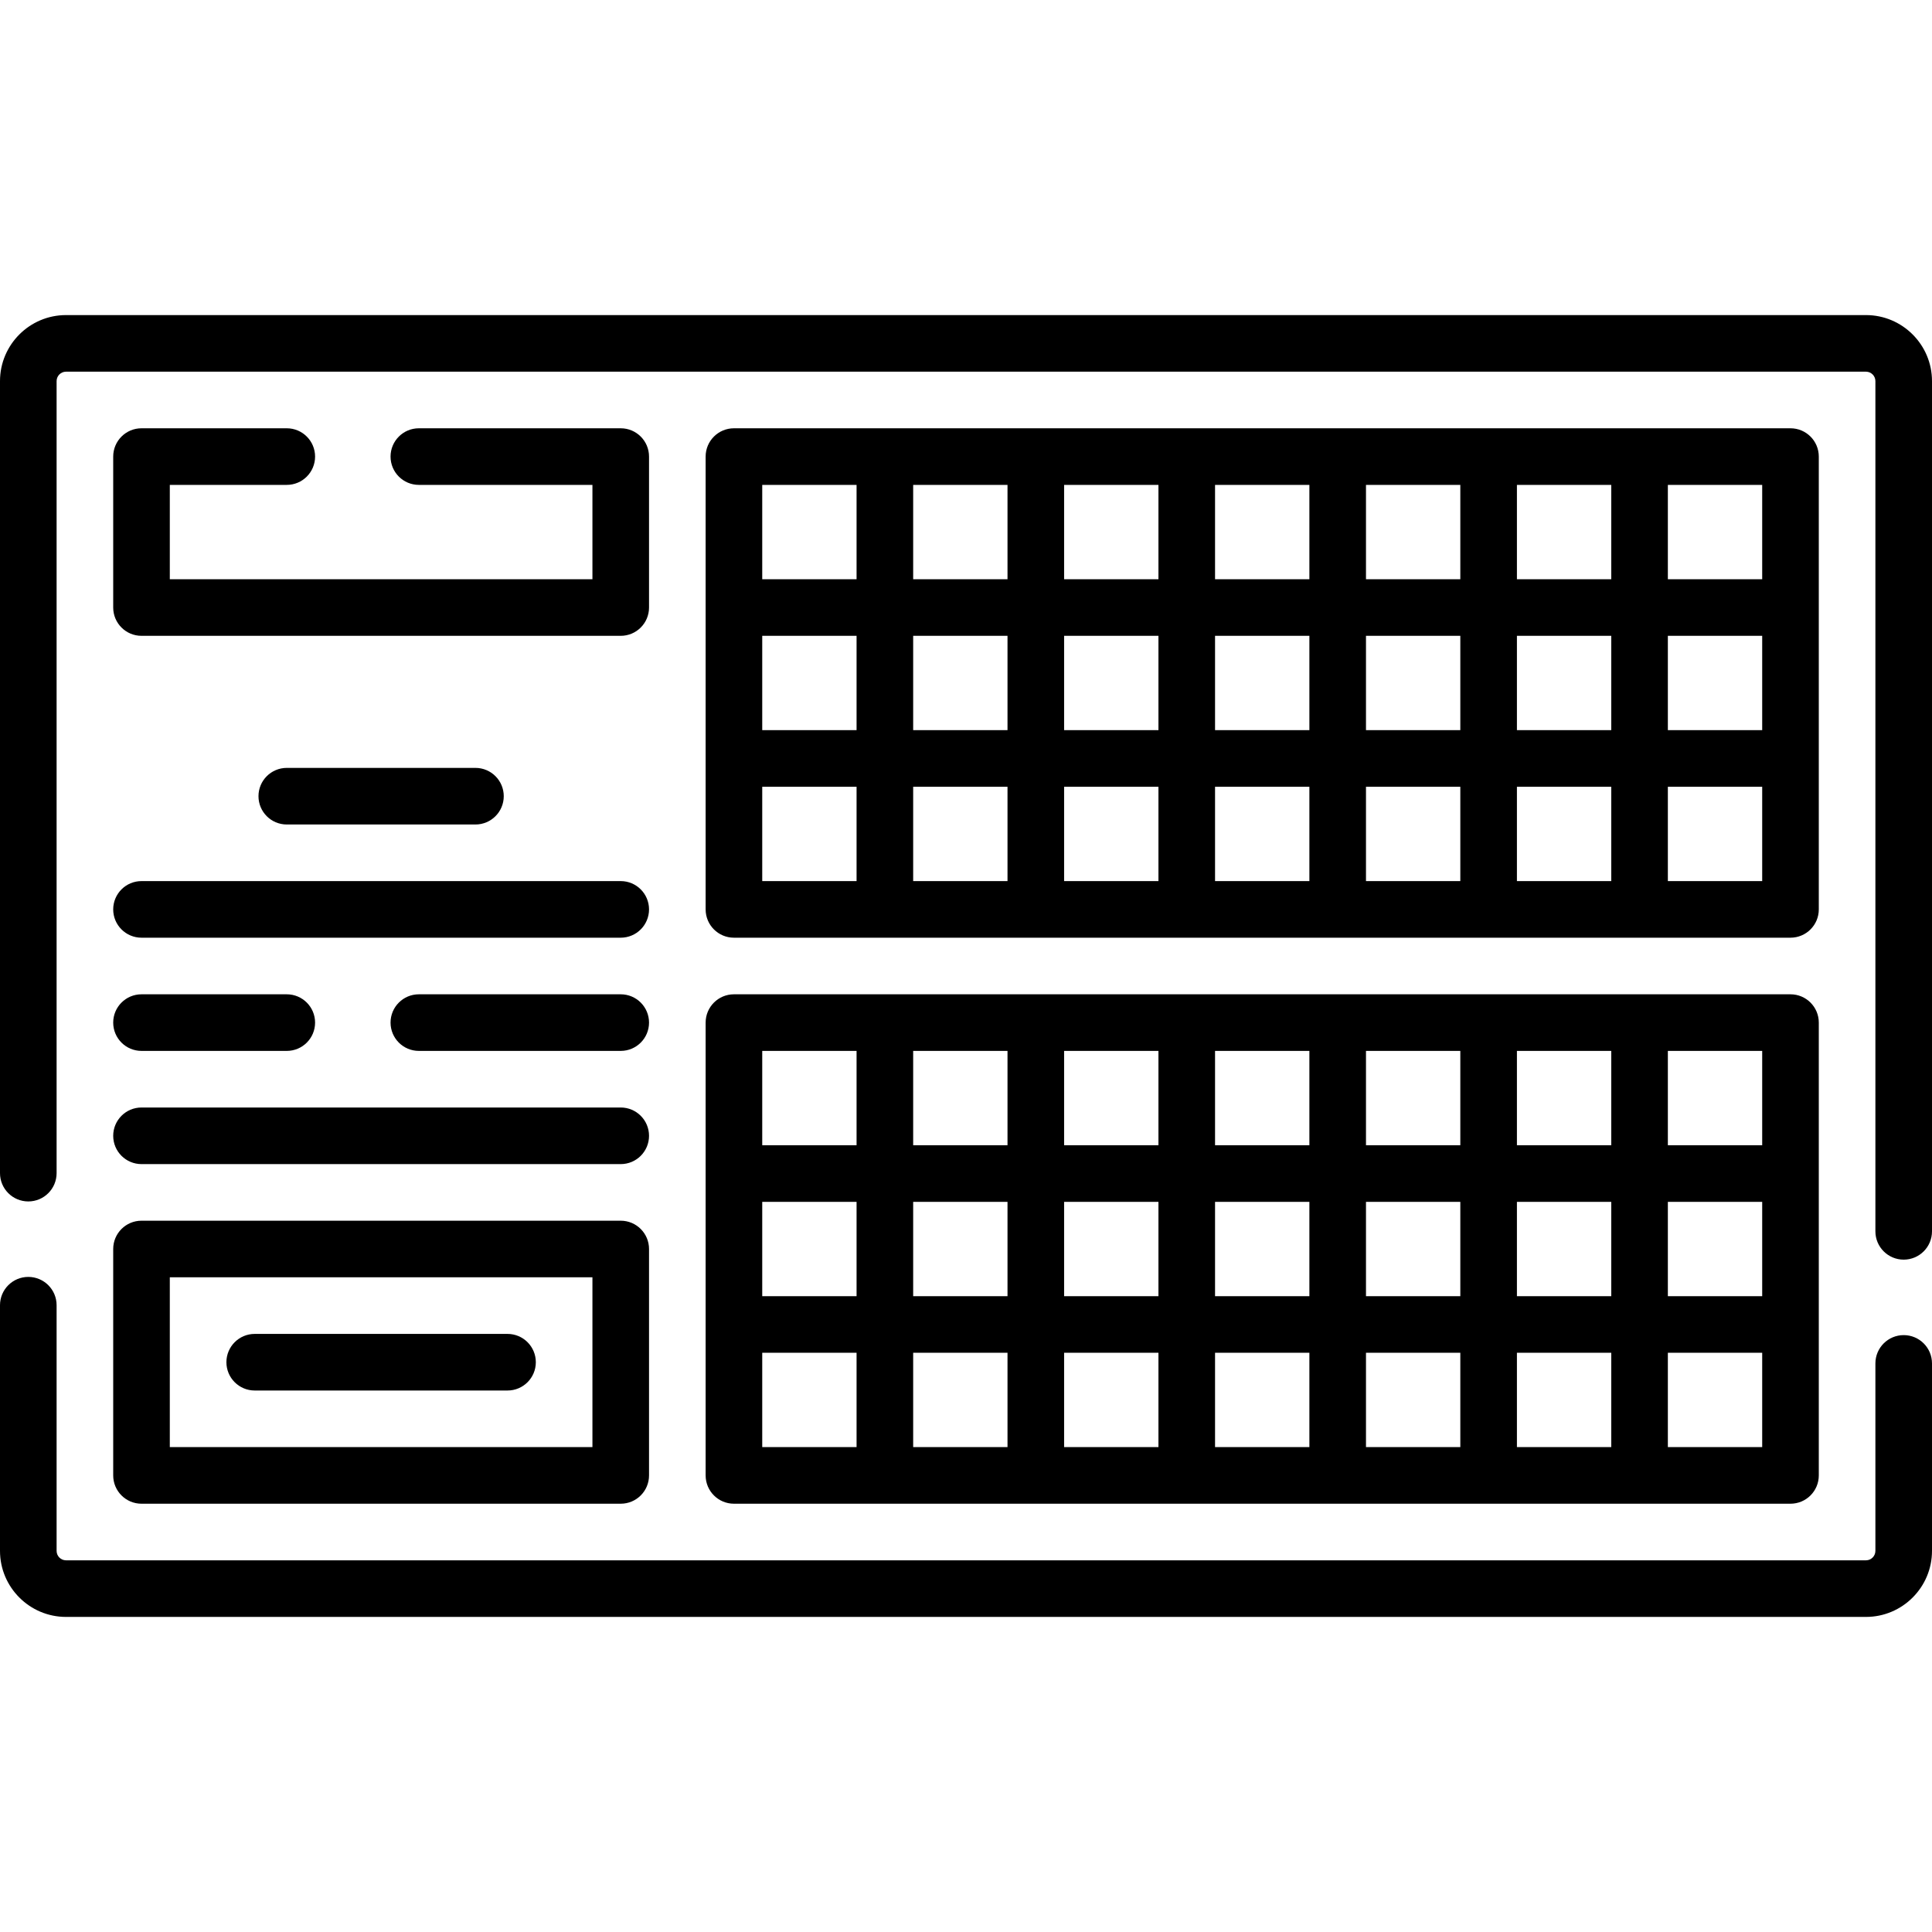 <svg id="Capa_1" enable-background="new 0 0 512 512" height="512" viewBox="0 0 512 512" width="512" xmlns="http://www.w3.org/2000/svg"><g><path d="m494.5 83.5h-477c-9.649 0-17.5 7.851-17.5 17.5v209.894c0 4.143 3.358 7.5 7.5 7.5s7.5-3.357 7.5-7.5v-209.894c0-1.379 1.122-2.5 2.5-2.5h477c1.378 0 2.5 1.121 2.5 2.5v225.319c0 4.143 3.358 7.5 7.5 7.5s7.5-3.357 7.5-7.5v-225.319c0-9.649-7.851-17.5-17.5-17.5z"/><path d="m504.5 353.819c-4.142 0-7.5 3.357-7.5 7.5v49.681c0 1.379-1.122 2.5-2.5 2.5h-477c-1.378 0-2.5-1.121-2.5-2.5v-65.106c0-4.143-3.358-7.5-7.5-7.5s-7.5 3.357-7.5 7.5v65.106c0 9.649 7.851 17.5 17.5 17.5h477c9.649 0 17.5-7.851 17.5-17.5v-49.681c0-4.142-3.358-7.5-7.5-7.5z"/><path d="m194.5 248.5h280c4.142 0 7.5-3.357 7.5-7.5v-120c0-4.143-3.358-7.5-7.5-7.5h-280c-4.142 0-7.5 3.357-7.5 7.5v120c0 4.143 3.358 7.5 7.5 7.5zm272.5-55h-25v-25h25zm-40 0h-25v-25h25zm-145 15h25v25h-25zm-15 25h-25v-25h25zm80-40h-25v-25h25zm15-25h25v25h-25zm-55 25h-25v-25h25zm15 15h25v25h-25zm40 0h25v25h-25zm40 0h25v25h-25zm0-55v-25h25v25zm-15 0h-25v-25h25zm-40 0h-25v-25h25zm-40 0h-25v-25h25zm-40 0h-25v-25h25zm0 15v25h-25v-25zm-40 25h-25v-25h25zm-25 15h25v25h-25zm240 25v-25h25v25zm25-80h-25v-25h25zm-240-25v25h-25v-25z"/><path d="m187 391c0 4.143 3.358 7.5 7.5 7.5h280c4.142 0 7.5-3.357 7.5-7.5v-120c0-4.143-3.358-7.5-7.5-7.5h-280c-4.142 0-7.5 3.357-7.5 7.5zm280-47.5h-25v-25h25zm-40 0h-25v-25h25zm-145 15h25v25h-25zm-15 25h-25v-25h25zm80-40h-25v-25h25zm15-25h25v25h-25zm-55 25h-25v-25h25zm15 15h25v25h-25zm40 0h25v25h-25zm40 0h25v25h-25zm0-55v-25h25v25zm-15 0h-25v-25h25zm-40 0h-25v-25h25zm-40 0h-25v-25h25zm-40 0h-25v-25h25zm0 15v25h-25v-25zm-40 25h-25v-25h25zm-25 15h25v25h-25zm240 25v-25h25v25zm25-80h-25v-25h25zm-240-25v25h-25v-25z"/><path d="m76 128.5c4.142 0 7.5-3.357 7.5-7.5s-3.358-7.5-7.5-7.5h-38.5c-4.142 0-7.5 3.357-7.5 7.5v40c0 4.143 3.358 7.5 7.5 7.5h127c4.142 0 7.5-3.357 7.5-7.5v-40c0-4.143-3.358-7.5-7.5-7.5h-53.5c-4.142 0-7.5 3.357-7.5 7.5s3.358 7.5 7.5 7.5h46v25h-112v-25z"/><path d="m76 203.5c-4.142 0-7.5 3.357-7.5 7.5s3.358 7.5 7.5 7.5h50c4.142 0 7.5-3.357 7.5-7.5s-3.358-7.5-7.5-7.5z"/><path d="m37.5 248.5h127c4.142 0 7.5-3.357 7.5-7.5s-3.358-7.5-7.5-7.5h-127c-4.142 0-7.5 3.357-7.5 7.5s3.358 7.5 7.5 7.5z"/><path d="m164.5 263.5h-53.5c-4.142 0-7.5 3.357-7.5 7.5s3.358 7.5 7.5 7.5h53.5c4.142 0 7.5-3.357 7.5-7.5s-3.358-7.5-7.5-7.5z"/><path d="m37.5 278.5h38.5c4.142 0 7.5-3.357 7.5-7.5s-3.358-7.5-7.5-7.5h-38.5c-4.142 0-7.5 3.357-7.5 7.5s3.358 7.5 7.5 7.5z"/><path d="m37.5 308.5h127c4.142 0 7.5-3.357 7.5-7.5s-3.358-7.5-7.5-7.5h-127c-4.142 0-7.5 3.357-7.5 7.5s3.358 7.5 7.5 7.5z"/><path d="m134.5 353.5h-67c-4.142 0-7.5 3.357-7.5 7.5s3.358 7.5 7.5 7.5h67c4.142 0 7.5-3.357 7.5-7.5s-3.358-7.5-7.5-7.5z"/><path d="m30 391c0 4.143 3.358 7.5 7.5 7.5h127c4.142 0 7.5-3.357 7.5-7.5v-60c0-4.143-3.358-7.5-7.5-7.5h-127c-4.142 0-7.5 3.357-7.5 7.5zm15-52.5h112v45h-112z"/></g></svg>